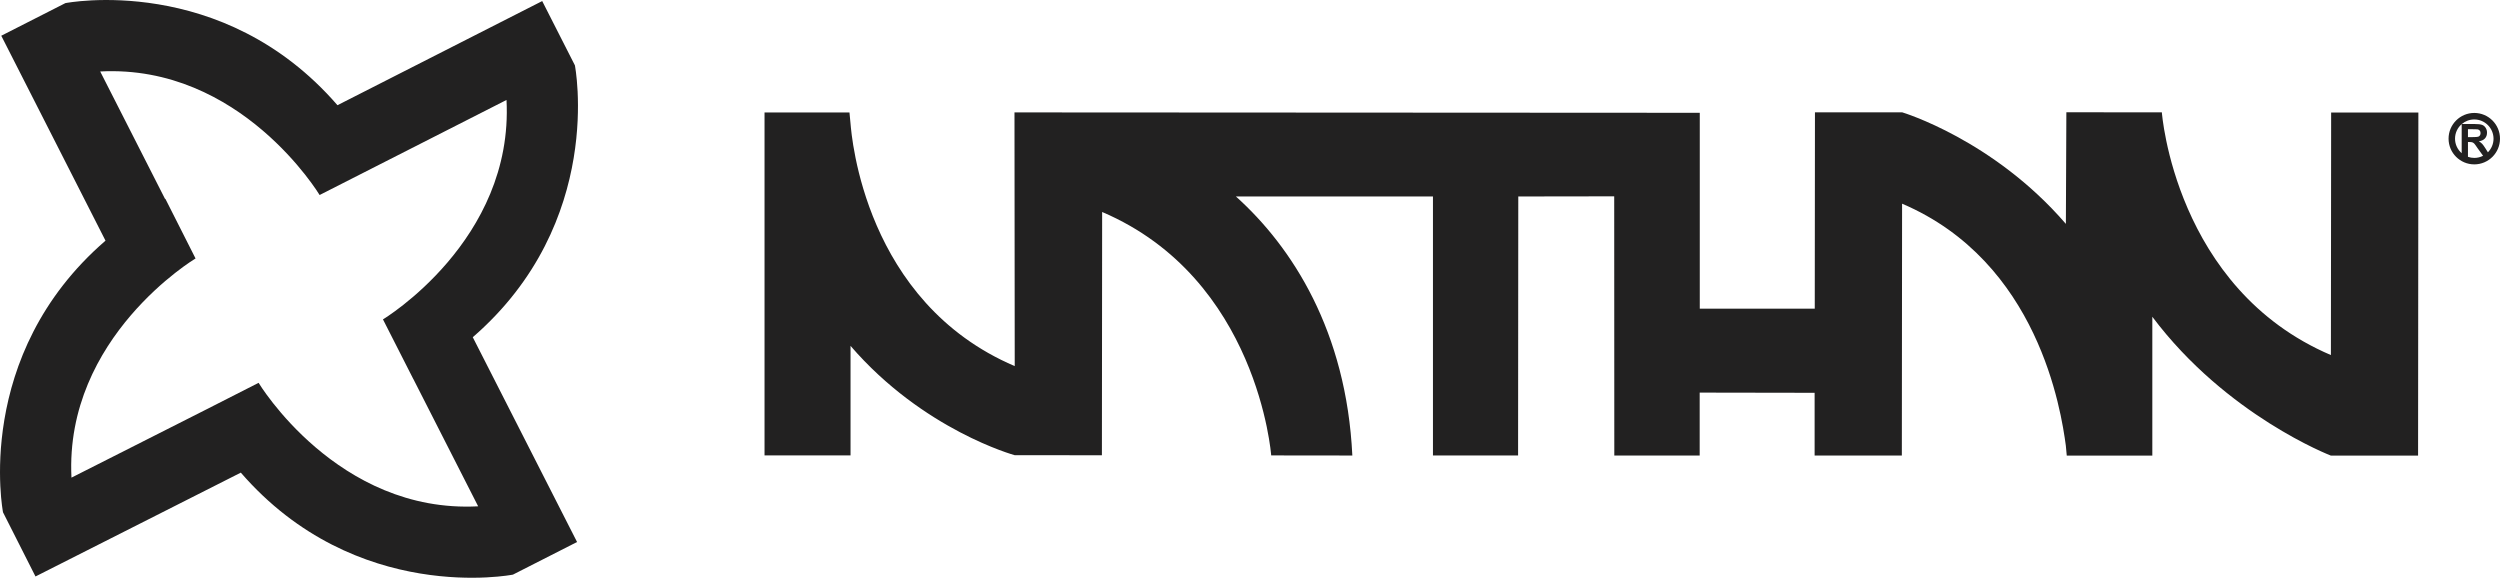 <?xml version="1.0" encoding="UTF-8"?>
<svg id="Camada_2" data-name="Camada 2" xmlns="http://www.w3.org/2000/svg" viewBox="0 0 514.2 118.84">
  <defs>
    <style>
      .cls-1 {
        fill: #222121;
      }
    </style>
  </defs>
  <g id="Camada_1-2" data-name="Camada 1">
    <g>
      <path class="cls-1" d="m479.47,23.11l-.05,49.92c-32.11-13.7-34.77-49.92-34.77-49.92l-19.64-.02-.1,22.96c-14.94-17.34-33.65-22.94-33.65-22.94h-17.96l-.04,40.38h-23.65s0-23.27,0-23.27v-17.02l-140.95-.08.05,52.18c-30.88-13.18-33.54-47.26-33.77-49.85l-.22-2.32h-17.47v70.54h17.69v-22.53c14.94,17.34,33.75,22.48,33.75,22.48l17.95.02h0s0,0,0,0l.05-50.04c32.11,13.7,34.77,50.07,34.77,50.07l16.69.02c-1.22-25.54-12.35-42.87-23.95-53.28h40.53v53.27s17.51,0,17.51,0l.04-53.27,19.73-.03.02,53.32h17.56v-12.95l23.64.04v12.91s17.94,0,17.94,0l.05-51.81c28.05,11.97,32.71,42.56,33.68,49.76l.19,2.05h17.6s0-28.55,0-28.55c15.25,20.32,36.71,28.55,36.71,28.55h17.95l.06-70.55h-17.95Z"/>
      <path class="cls-1" d="m118.23,13.41L111.52.22l-42.11,21.42C45.71-5.71,13.45.64,13.45.64L.26,7.35l21.44,42.15C-5.65,73.14.62,105.37.62,105.37l6.68,13.2,42.23-21.36c23.72,27.35,55.97,20.98,55.97,20.98l13.19-6.71-21.45-42.12c27.35-23.7,21-55.95,21-55.95Zm-19.9,90.73c-28.95,1.52-45.14-25.4-45.14-25.4t-10.77,5.48l-27.72,14.02c-1.44-28.95,25.52-45.08,25.52-45.08l-6.21-12.28s-.04.02-.06.04l-13.34-26.22c28.95-1.51,45.13,25.41,45.13,25.41l12.27-6.24s0,0,0,0l26.17-13.31c1.51,28.95-25.41,45.13-25.41,45.13l6.24,12.27s0,0,.01,0l13.33,26.18Z"/>
      <path class="cls-1" d="m508.91,23.23c-2.92,0-5.29,2.37-5.29,5.29s2.37,5.29,5.29,5.29,5.29-2.37,5.29-5.29-2.37-5.29-5.29-5.29Zm-3.96,5.29c0-1.19.53-2.27,1.37-2.99v5.98c-.84-.73-1.37-1.8-1.37-2.99Zm2.66,3.73v-3.04h.26c.3,0,.51.02.65.07.14.05.26.14.39.26.12.13.35.44.68.94l1.13,1.56c-.54.28-1.15.44-1.8.44-.46,0-.89-.08-1.3-.22Zm0-4.06v-1.61h1c.52,0,.83,0,.94.02.21.03.37.12.48.25s.17.3.17.52c0,.19-.04.35-.13.48s-.21.22-.36.27c-.15.05-.54.08-1.15.08h-.95Zm4.09,3.12l-.43-.69c-.31-.49-.55-.84-.73-1.03-.18-.19-.41-.37-.69-.53.56-.08.98-.28,1.26-.59.28-.31.42-.71.42-1.18,0-.38-.09-.71-.28-1-.19-.29-.43-.5-.74-.61-.31-.11-.8-.17-1.48-.17h-2.68c.69-.59,1.58-.94,2.56-.94,2.18,0,3.96,1.78,3.96,3.96,0,1.09-.45,2.08-1.16,2.8Z"/>
    </g>
  </g>
</svg>